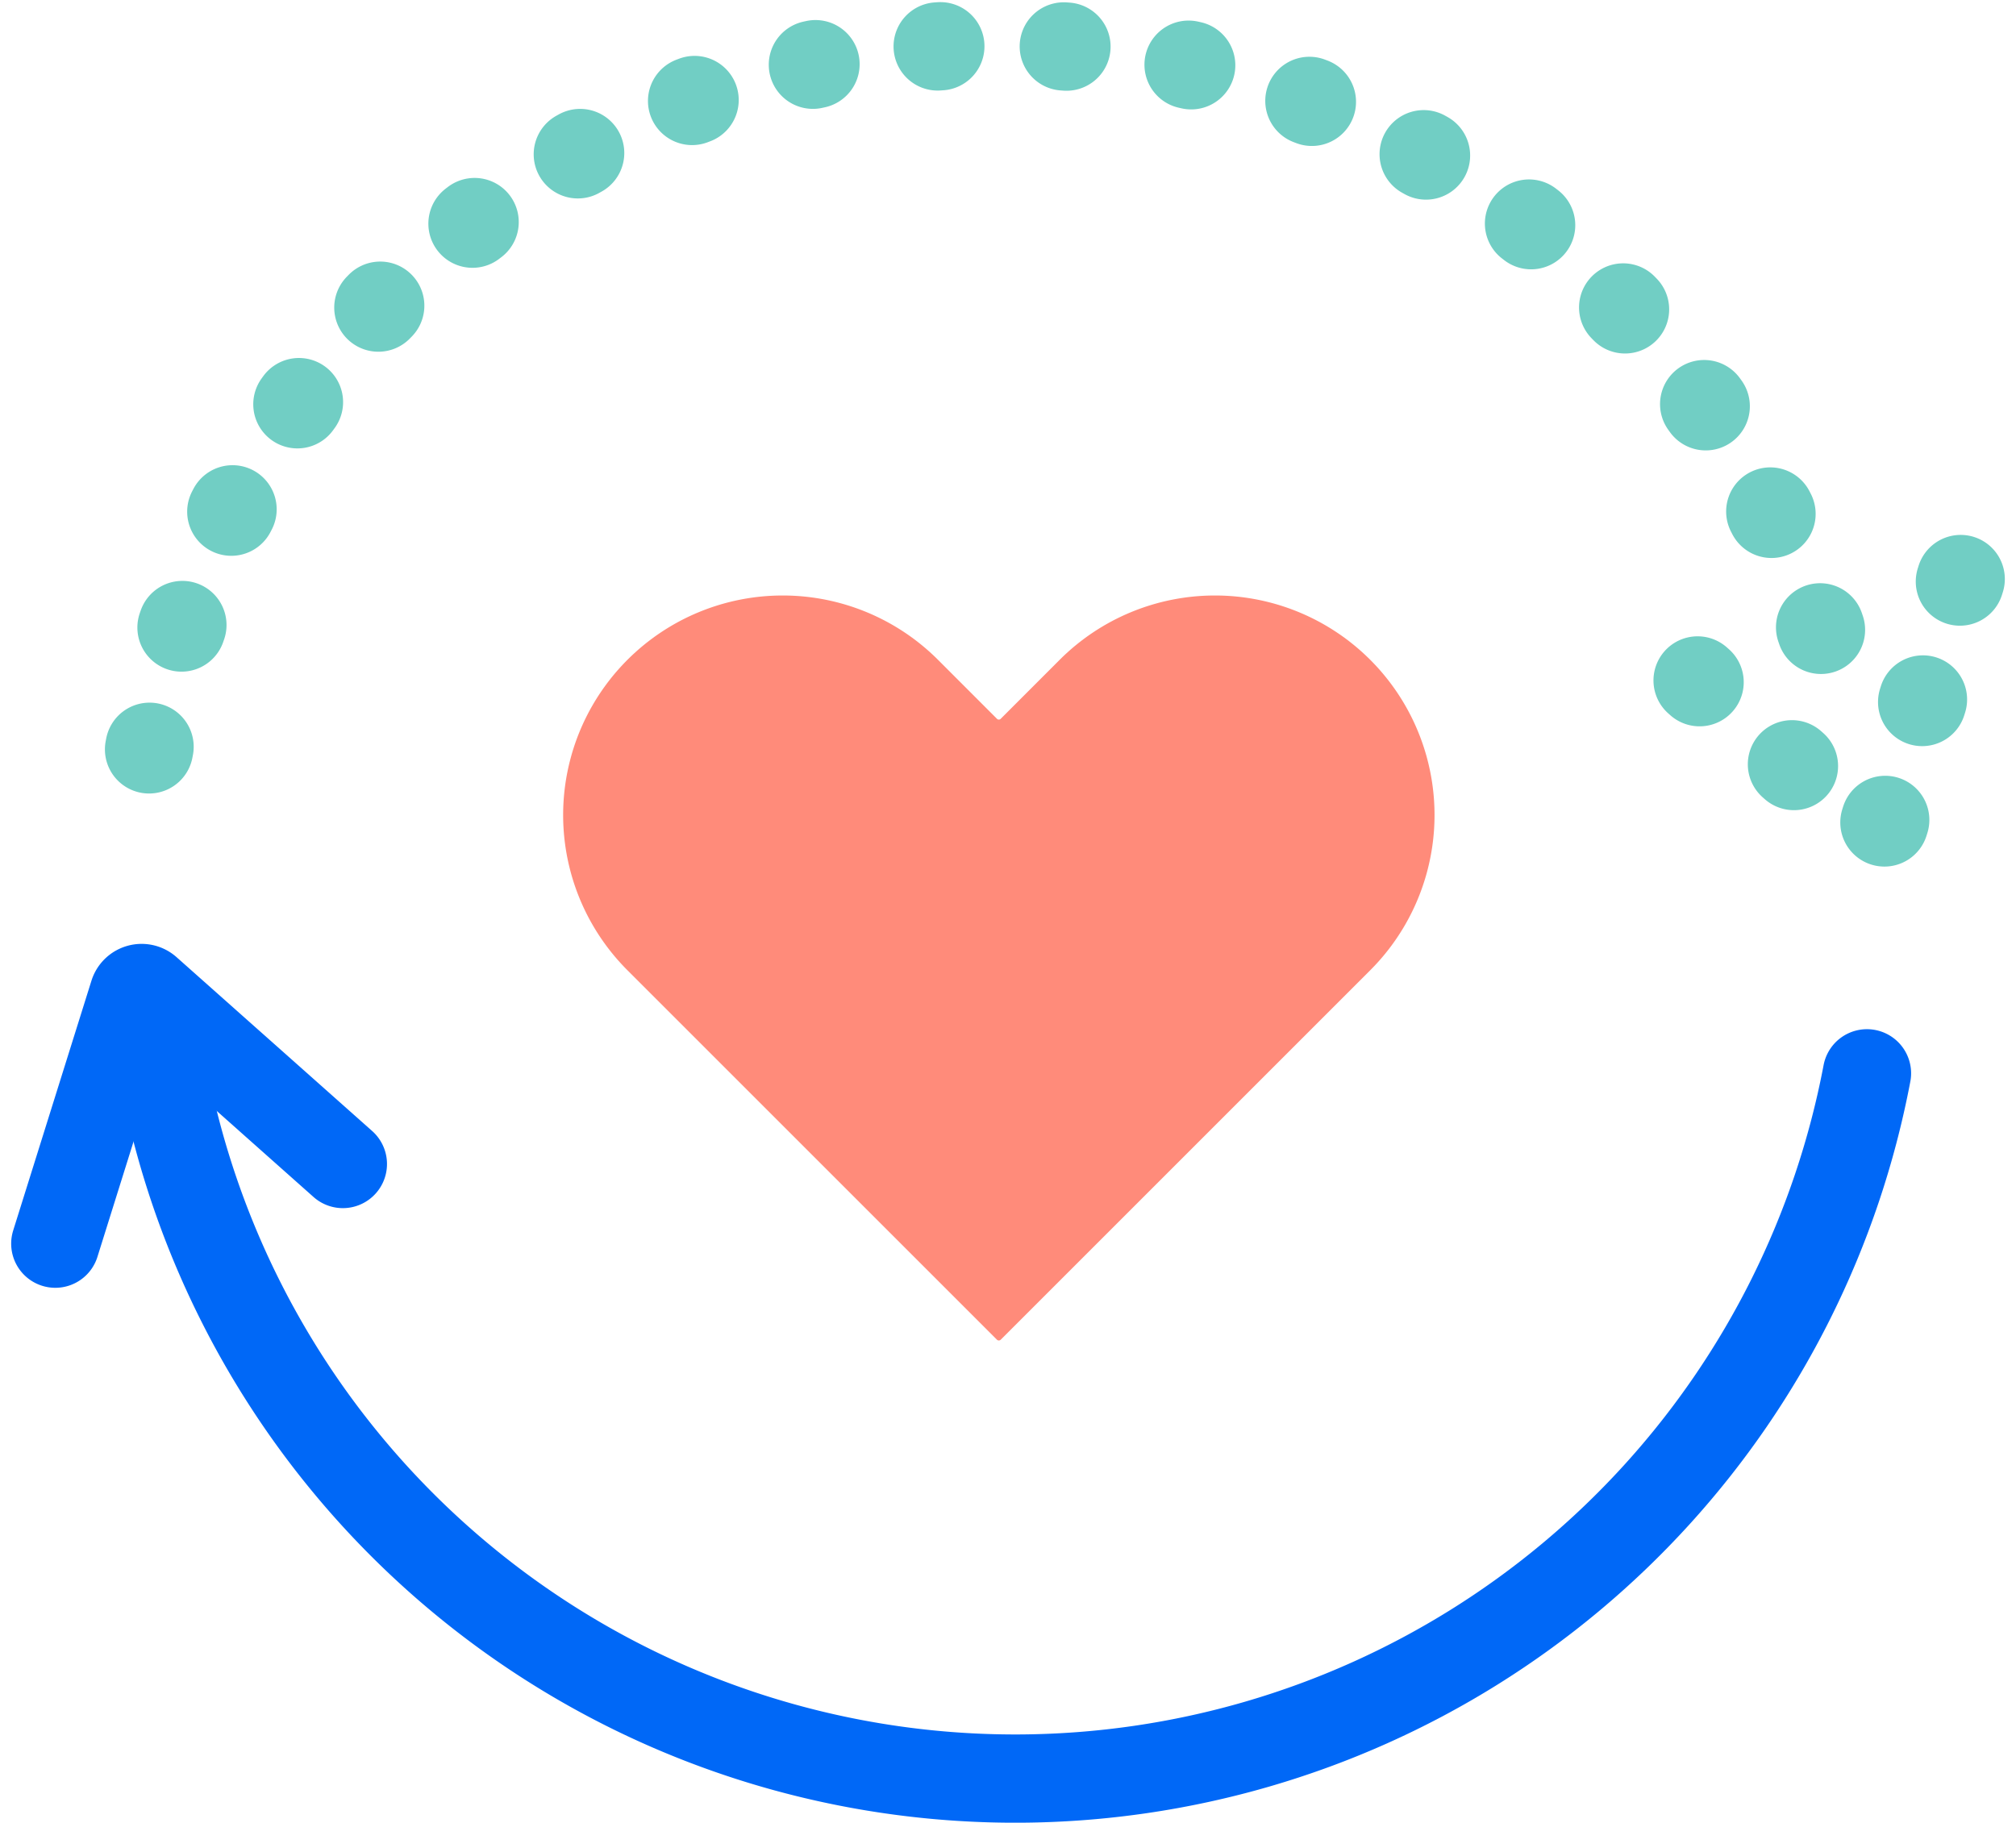 <svg xmlns="http://www.w3.org/2000/svg" width="114.192" height="103.258" viewBox="0 0 114.192 103.258">
  <g id="Component_14_1" data-name="Component 14 – 1" transform="translate(3.133 2.5)">
    <path id="Path_46" data-name="Path 46" d="M250.05,1649.268a49.109,49.109,0,0,1,96.347-.751" transform="translate(-244.74 -1609.315)" fill="none" stroke="#71cec4" stroke-linecap="round" stroke-width="5" stroke-dasharray="0.15 7"/>
    <path id="Path_47" data-name="Path 47" d="M352.666,1639.618l-4.432,14.147a.478.478,0,0,1-.774.215l-11.081-9.849" transform="translate(-244.74 -1609.315)" fill="none" stroke="#71cec4" stroke-linecap="round" stroke-width="5" stroke-dasharray="0.15 7"/>
    <path id="Path_48" data-name="Path 48" d="M347.357,1667.62a49.109,49.109,0,0,1-96.348.75" transform="translate(-244.74 -1609.315)" fill="none" stroke="#0068f7" stroke-linecap="round" stroke-width="5"/>
    <path id="Path_49" data-name="Path 49" d="M244.74,1677.27l4.432-14.148a.479.479,0,0,1,.775-.214l11.08,9.849" transform="translate(-244.74 -1609.315)" fill="none" stroke="#0068f7" stroke-linecap="round" stroke-width="5"/>
    <path id="Path_50" data-name="Path 50" d="M298.292,1682.71l20.928-20.928a12.437,12.437,0,0,0,0-17.589h0a12.438,12.438,0,0,0-17.589,0l-3.343,3.345a.148.148,0,0,1-.208,0l-3.343-3.345a12.438,12.438,0,0,0-17.589,0h0a12.437,12.437,0,0,0,0,17.589l20.928,20.928A.154.154,0,0,0,298.292,1682.71Z" transform="translate(-244.74 -1609.315)" fill="#ff8b7a"/>
  </g>
</svg>
